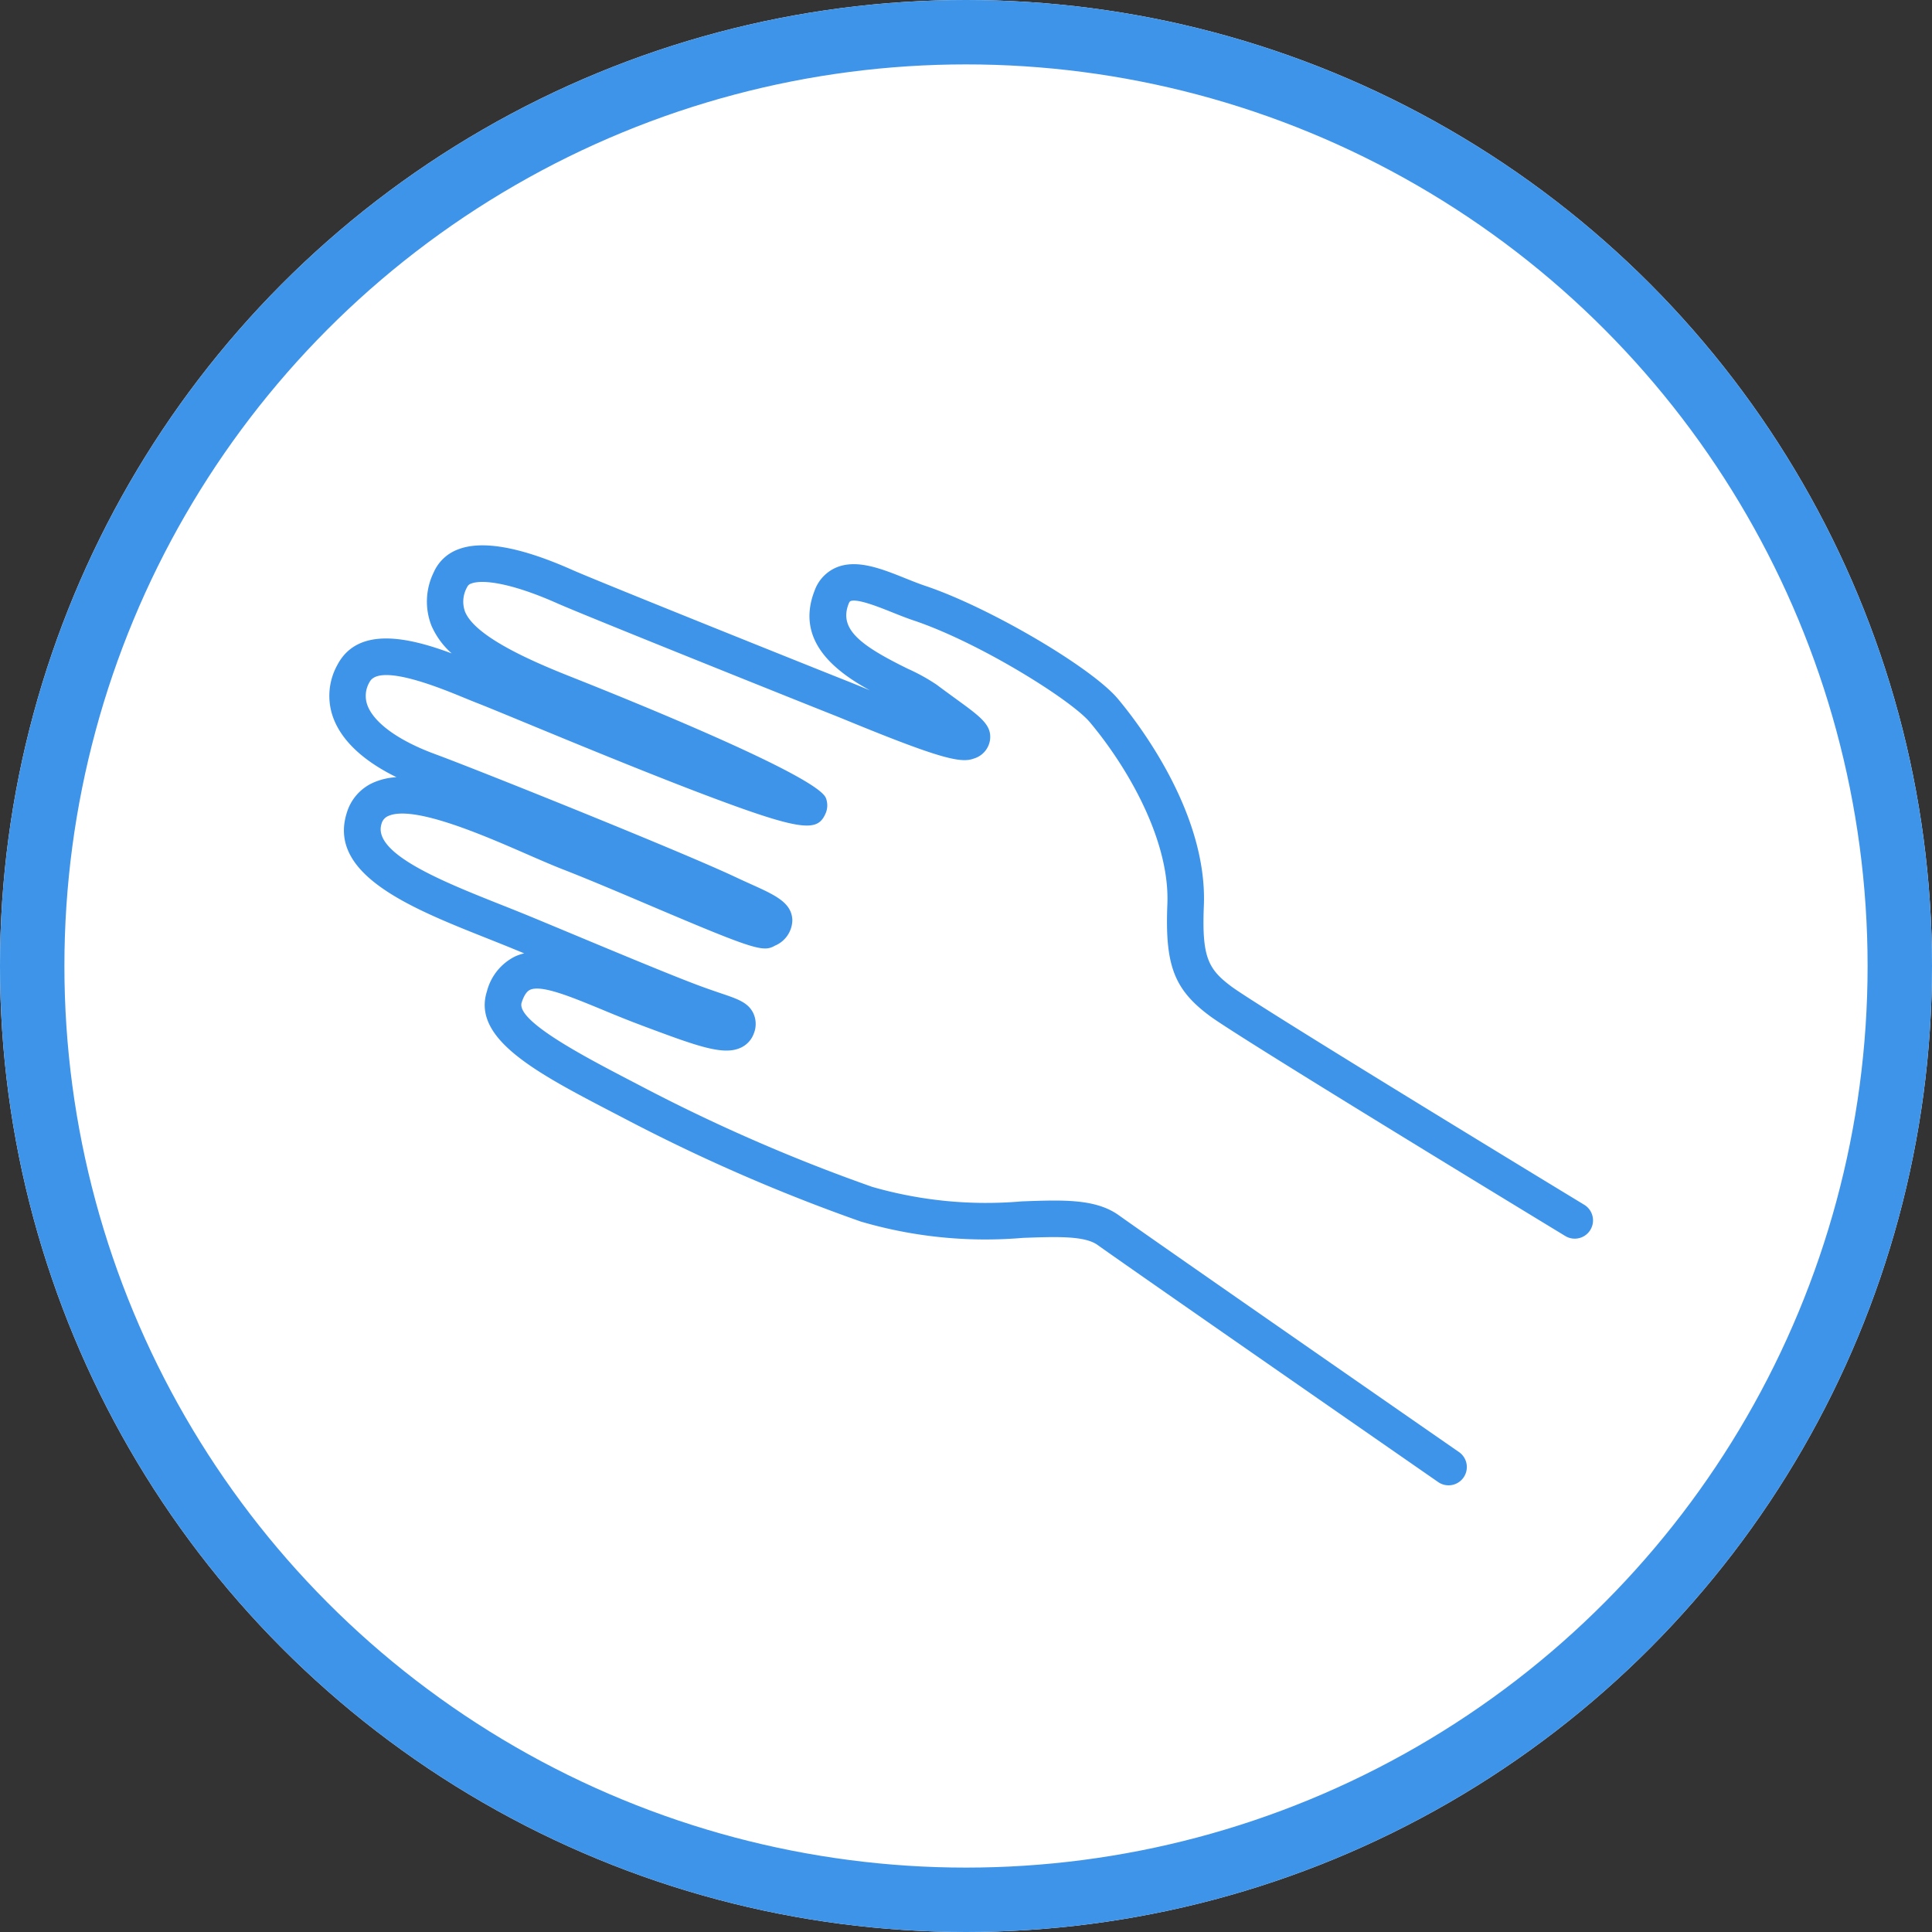 <svg xmlns="http://www.w3.org/2000/svg" viewBox="2549 1543 150 150">
  <rect x="2549" y="1543" width="150" height="150" fill="#333333" stroke="none"/>
  <defs>
    <style>
      .cls-1 {
        fill: #fff;
        stroke: #3e94e9;
        stroke-width: 5px;
      }

      .cls-2 {
        fill: #3e94e9;
      }

      .cls-3 {
        stroke: none;
      }

      .cls-4 {
        fill: none;
      }
    </style>
  </defs>
  <g id="Group_92" data-name="Group 92" transform="translate(1858 1269)">
    <g id="Ellipse_67" data-name="Ellipse 67" class="cls-1" transform="translate(691 274)">
      <circle class="cls-3" cx="75" cy="75" r="75"/>
      <circle class="cls-4" cx="75" cy="75" r="72.5"/>
    </g>
    <g id="noun_848672_cc" transform="translate(726.461 411.384) rotate(-101)">
      <path id="Path_28" data-name="Path 28" class="cls-2" d="M77.164,45.892c1.074-1.686,11.321-17.562,12.548-19.315,2.52-3.6,3.615-6.429,3.256-8.405a3.326,3.326,0,0,0-1.4-2.2,5.137,5.137,0,0,0-4.013-.955,6.182,6.182,0,0,0-2.419,1.133c1.8-2.943,3.526-6.707.82-8.88a4.934,4.934,0,0,0-4.036-1.09c-1.852.326-3.695,1.672-5.4,3.928a5.15,5.15,0,0,0-.073-1.855,3.725,3.725,0,0,0-1.9-2.456c-4.428-2.421-8.254,3.533-11.622,8.786-.407.634-.81,1.262-1.209,1.869-.152.232-.325.494-.515.78a3.748,3.748,0,0,0-.107-.77,4.187,4.187,0,0,0-2.227-2.629c-3.418-1.884-7.01,2.643-11.174,7.884l-.929,1.167A138.247,138.247,0,0,0,35.775,38.913a34.329,34.329,0,0,0-3.646,12.118c-.4,2.531-.734,4.718-1.644,5.579C27.788,59.163,7.6,78.832,7.395,79.03a1.418,1.418,0,1,0,1.979,2.03c.2-.2,20.378-19.853,23.061-22.393,1.612-1.527,2-4.031,2.495-7.2a31.951,31.951,0,0,1,3.32-11.171A135.387,135.387,0,0,1,48.971,24.649l.935-1.173c2.5-3.142,6.273-7.888,7.584-7.166.493.272.778.55.846.825.233.946-1.124,3-2.561,5.18-.6.9-1.239,1.878-1.885,2.933l-.217.354c-2.182,3.563-3.216,5.338-2.87,6.735a1.929,1.929,0,0,0,.889,1.208,1.981,1.981,0,0,0,1.554.262c.892-.236,1.309-.967,2-2.179.271-.474.61-1.069,1.059-1.793,1.232-1.99,3.729-5.743,5.736-8.759.812-1.222,1.534-2.306,2.038-3.072.4-.615.813-1.252,1.226-1.9,2.567-4,5.769-8.978,7.878-7.829a.9.9,0,0,1,.5.624c.5,2.086-2.9,7.014-4.928,9.958-.65.944-1.248,1.812-1.714,2.55-1.176,1.862-2.674,4.079-4.122,6.223-4.925,7.292-5.174,7.848-4.843,8.834a2.186,2.186,0,0,0,1.705,1.7c1.327.2,2.137-.931,3.344-2.639.226-.319.469-.662.729-1.017,2.764-3.763,12.014-18.079,13.864-21.134,1.547-2.55,3.255-4.158,4.687-4.41a2.1,2.1,0,0,1,1.77.507c1.3,1.042-1.518,5.318-2.577,6.927-.234.356-.449.682-.629.968-.369.587-1.175,1.807-2.221,3.391-2.106,3.189-5.289,8.009-7.8,12.041-4.692,7.549-4.859,8.6-3.5,9.509a1.573,1.573,0,0,0,1.136.216c1.848-.387,10.436-13.616,13.023-17.661,1.815-2.838,4.465-6.66,6.5-7.075a2.277,2.277,0,0,1,1.846.516.5.5,0,0,1,.218.372c.16.877-.489,2.986-2.789,6.273-1.284,1.835-11.528,17.71-12.616,19.417-.174.273-.433.667-.743,1.139-4.2,6.393-4.806,7.853-4.636,8.875a1.775,1.775,0,0,0,1.164,1.511c1.114.38,1.9-.354,3.628-1.964.4-.371.857-.8,1.388-1.28a14.947,14.947,0,0,0,1.642-1.962C79.668,47.44,81.24,46,83.032,47.134c.062.039.167.114.18.174.122.553-.871,2.093-1.465,3.013-.333.516-.663,1.029-.942,1.523-2.632,4.648-8.39,10.831-10.371,11.925C66.293,66.057,60.176,68.1,55.427,66.98c-4.635-1.1-6.609-.754-9.17,1.593-2.181,2-21.21,22.926-22.02,23.816a1.418,1.418,0,0,0,2.1,1.907c6.823-7.506,20.168-22.1,21.836-23.633,1.7-1.554,2.709-1.846,6.6-.924,6.97,1.646,14.8-2.254,17.03-3.488,2.788-1.541,8.9-8.471,11.467-13.01.254-.449.556-.914.857-1.383,1.1-1.7,2.228-3.453,1.852-5.159a3.079,3.079,0,0,0-1.432-1.959c-3.528-2.235-6.456.37-8.415,2.731l.269-.409C76.719,46.578,76.985,46.172,77.164,45.892Z"/>
    </g>
  </g>
</svg>
